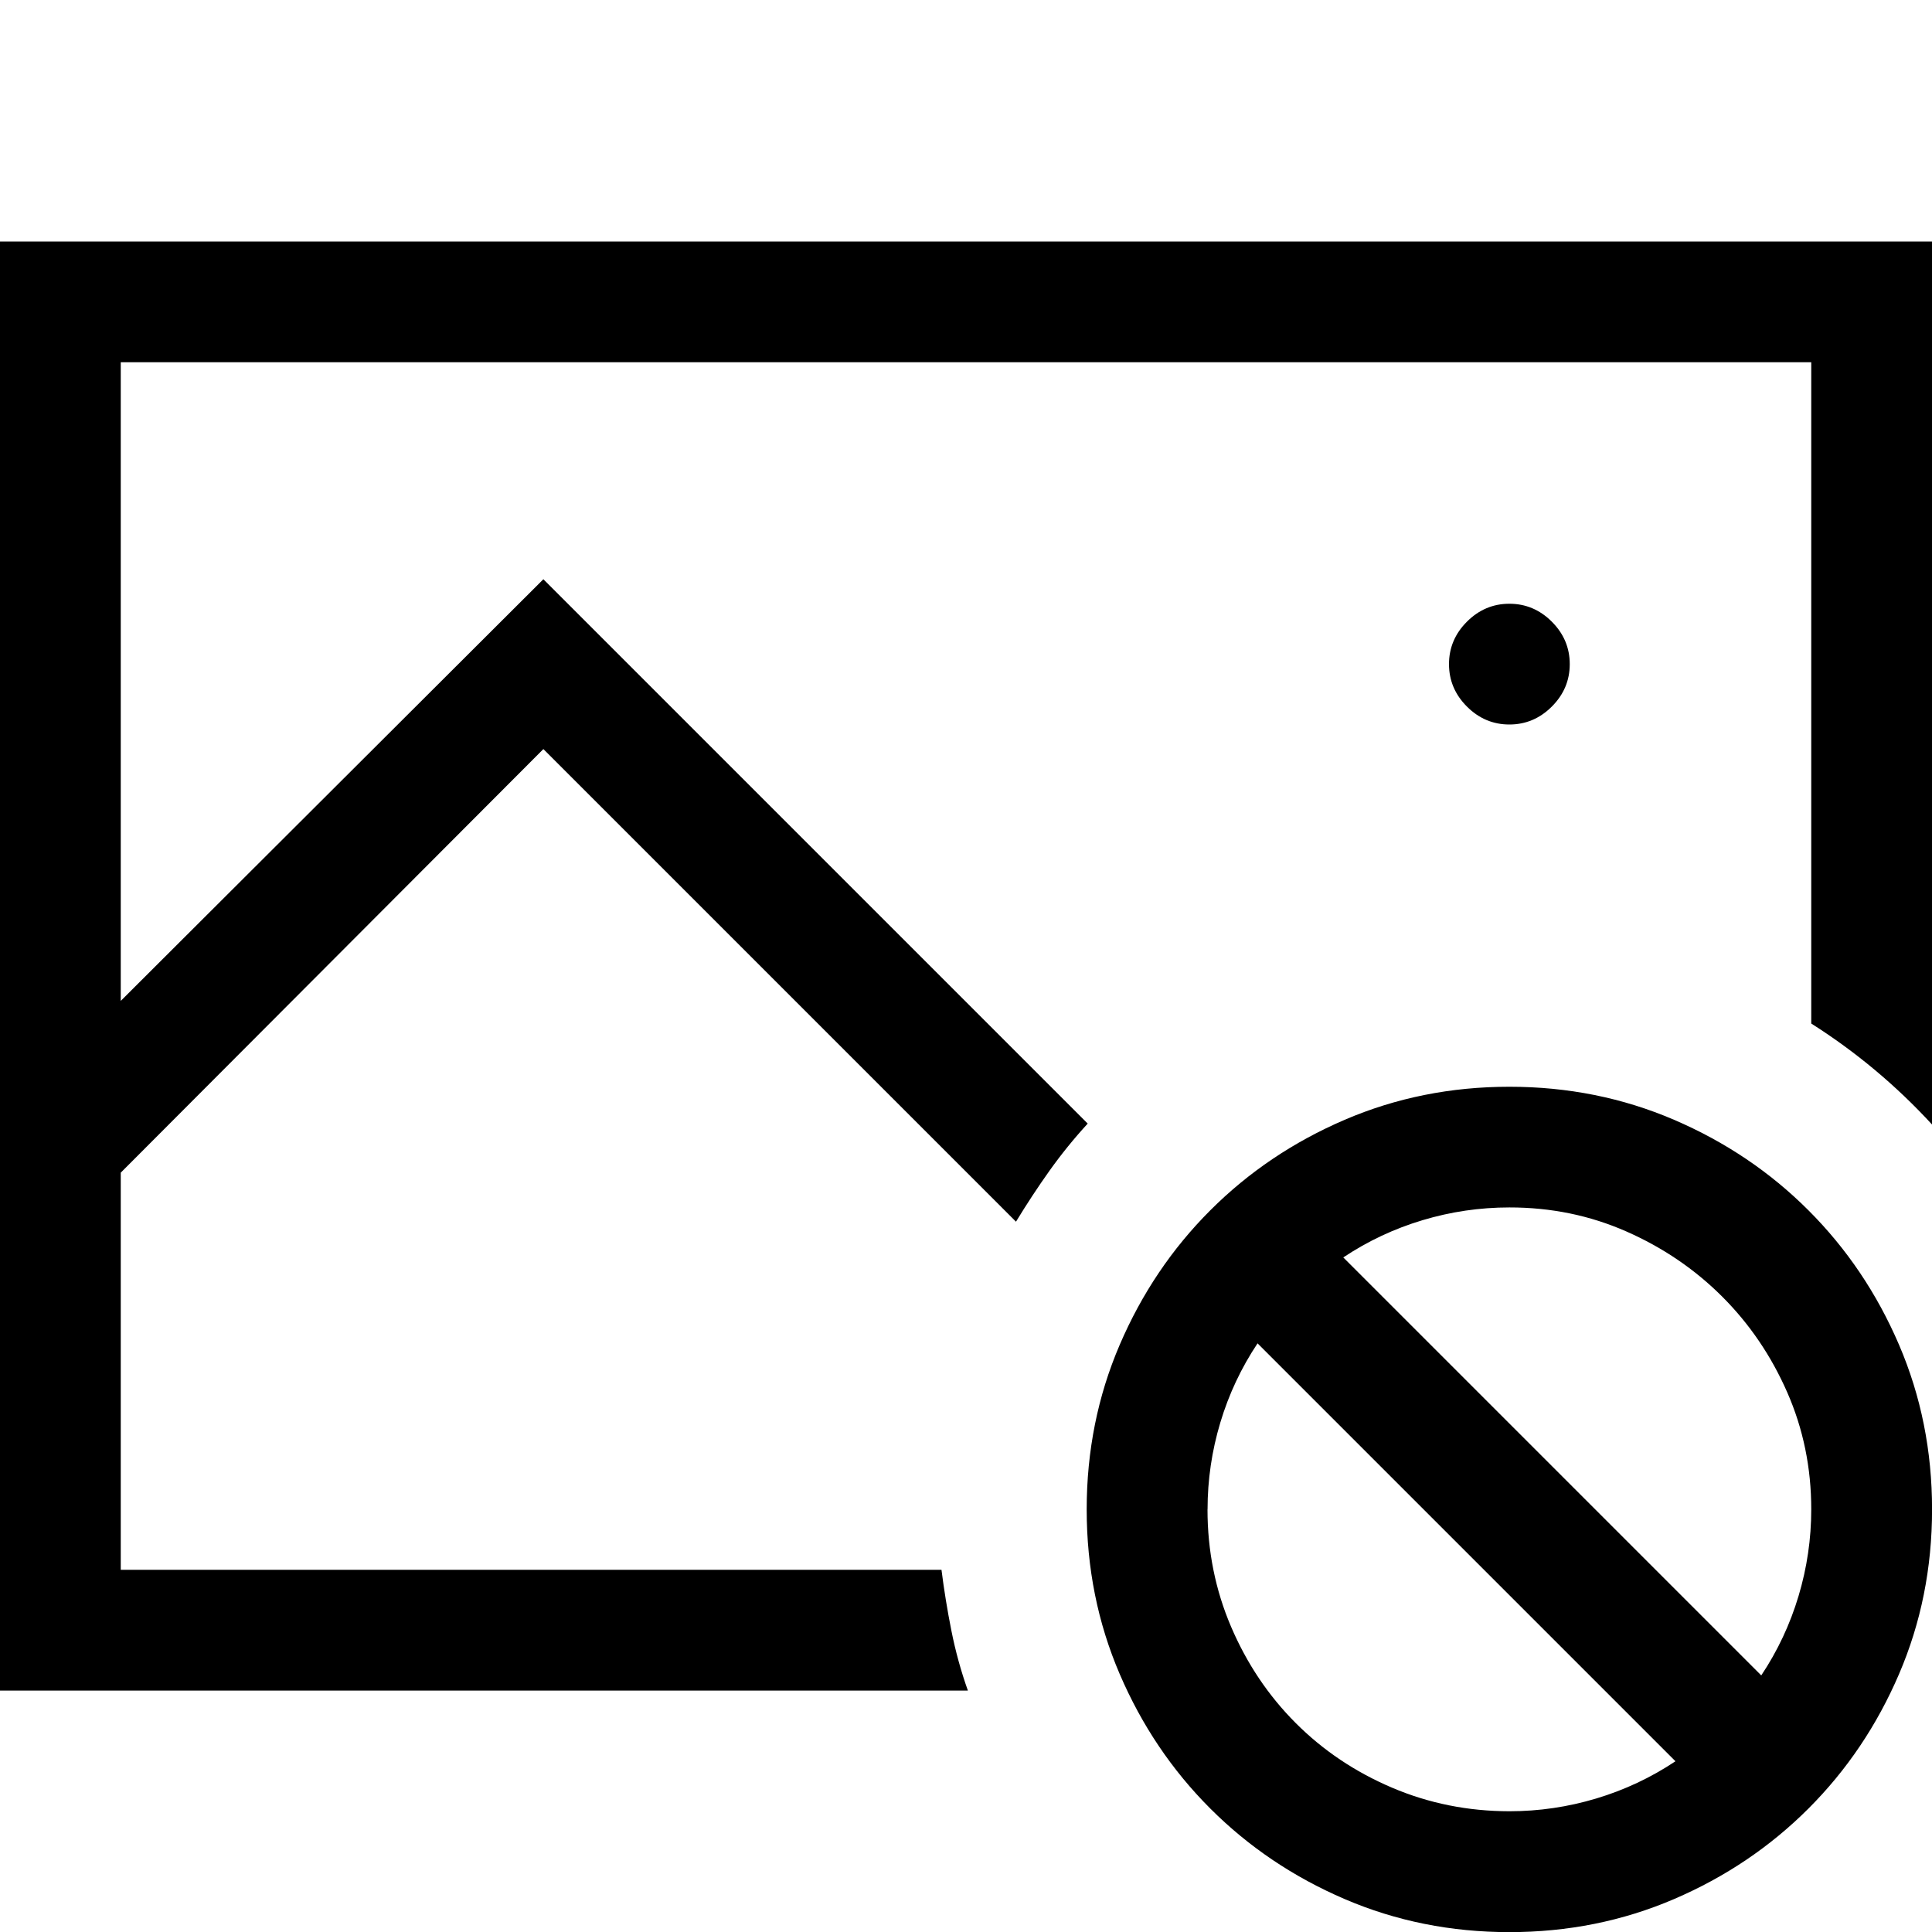 <!-- Generated by IcoMoon.io -->
<svg version="1.1" xmlns="http://www.w3.org/2000/svg" width="32" height="32" viewBox="0 0 32 32">
<title>uniE4C3</title>
<path d="M26 11q0 0.406-0.297 0.703t-0.703 0.297-0.703-0.297-0.297-0.703 0.297-0.703 0.703-0.297 0.703 0.297 0.297 0.703zM0 4h32v14.625q-0.891-0.969-2-1.672v-10.953h-28v10.578l7-6.984 9.016 9.016q-0.344 0.375-0.633 0.781t-0.555 0.844l-7.828-7.828-7 7.016v6.578h13.594q0.063 0.5 0.164 1.008t0.273 0.992h-16.031v-24zM25 18q1.453 0 2.727 0.547t2.227 1.5 1.5 2.227 0.547 2.727-0.547 2.727-1.5 2.227-2.227 1.5-2.727 0.547-2.727-0.547-2.227-1.5-1.5-2.227-0.547-2.727 0.547-2.727 1.5-2.227 2.227-1.5 2.727-0.547zM20 25q0 1.031 0.391 1.945t1.070 1.594 1.594 1.070 1.945 0.391q0.734 0 1.438-0.211t1.313-0.617l-6.922-6.922q-0.406 0.609-0.617 1.313t-0.211 1.438zM29.172 27.75q0.406-0.609 0.617-1.313t0.211-1.438q0-1.031-0.398-1.938t-1.078-1.586-1.586-1.078-1.938-0.398q-0.734 0-1.438 0.211t-1.313 0.617z"></path>
</svg>
